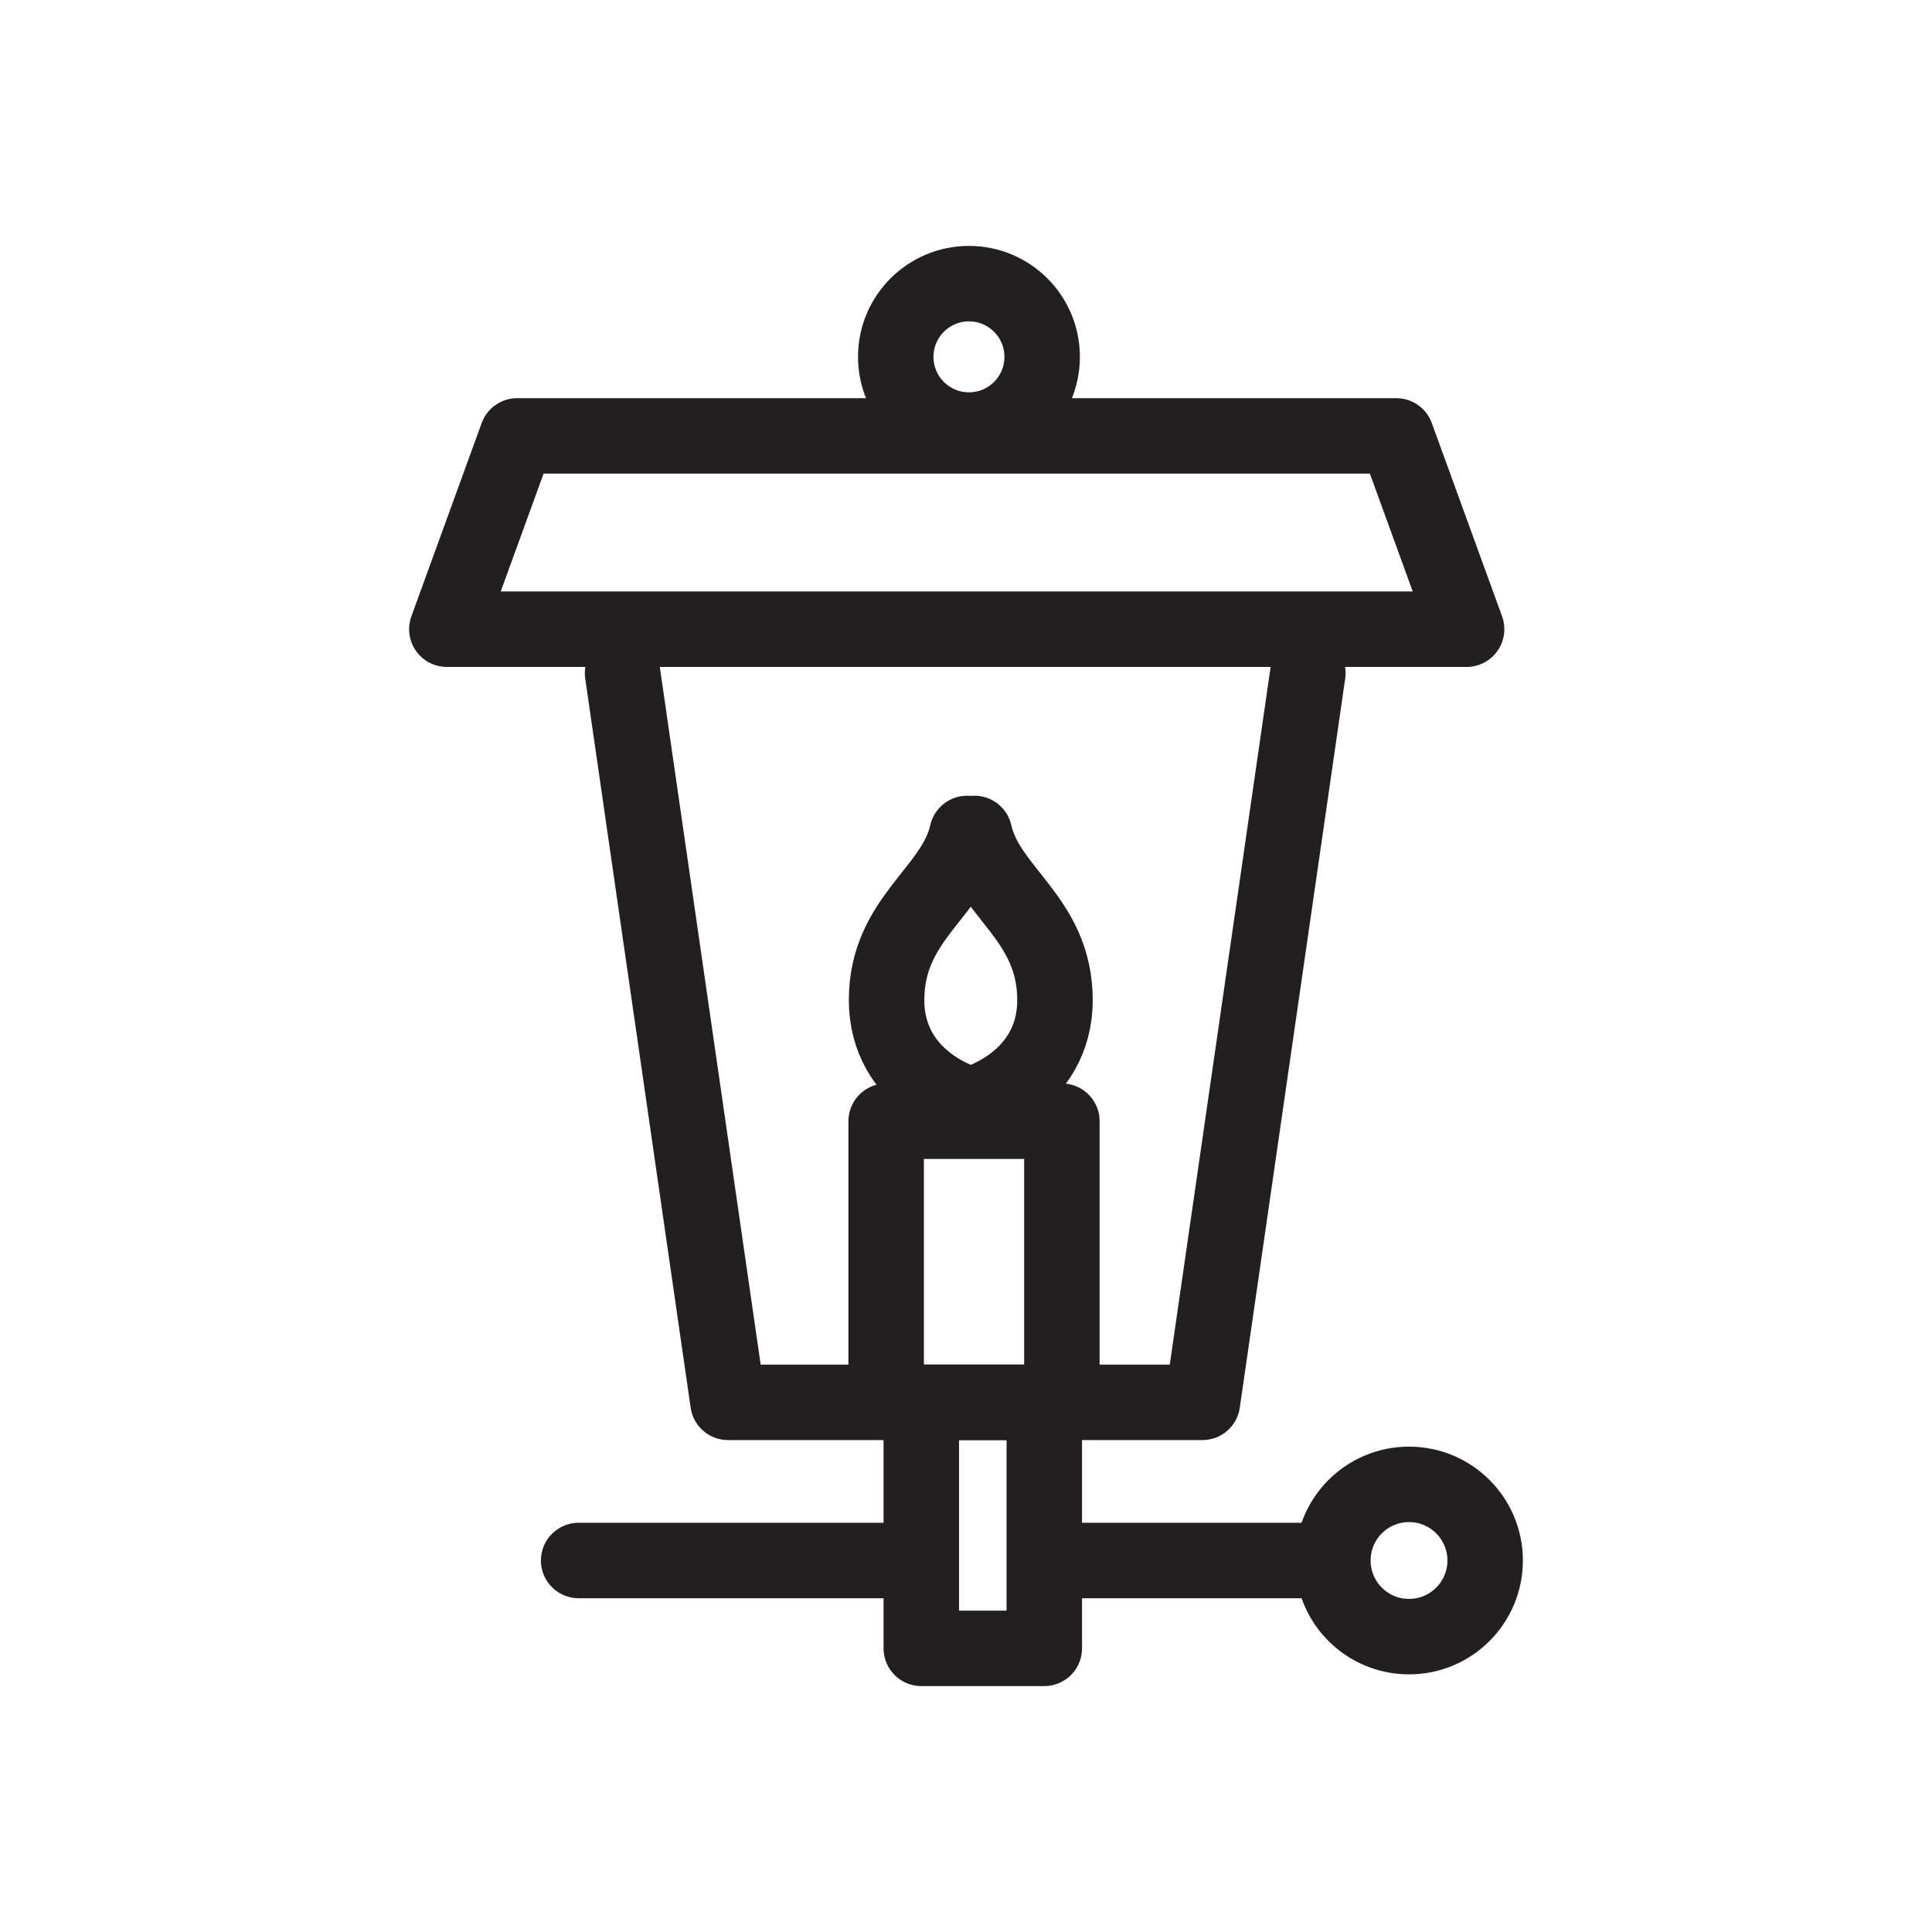 <?xml version="1.0" ?><!DOCTYPE svg  PUBLIC '-//W3C//DTD SVG 1.1//EN'  'http://www.w3.org/Graphics/SVG/1.1/DTD/svg11.dtd'><svg enable-background="new 0 0 128 128" height="128px" version="1.1" viewBox="0 0 128 128" width="128px" xml:space="preserve" xmlns="http://www.w3.org/2000/svg" xmlns:xlink="http://www.w3.org/1999/xlink"><g id="Layer_2"/><g id="Layer_1"><polyline fill="none" points="   41.247,44.596 48.232,92.908 79.665,92.908 86.649,44.596  " stroke="#231F20" stroke-linecap="round" stroke-linejoin="round" stroke-miterlimit="10" stroke-width="5"/><polygon fill="none" points="   29.605,41.686 97.166,41.686 92.51,28.88 34.262,28.88  " stroke="#231F20" stroke-linecap="round" stroke-linejoin="round" stroke-miterlimit="10" stroke-width="5"/><circle cx="64.196" cy="23.642" fill="none" r="4.85" stroke="#231F20" stroke-linecap="round" stroke-linejoin="round" stroke-miterlimit="10" stroke-width="5"/><rect fill="none" height="18.626" stroke="#231F20" stroke-linecap="round" stroke-linejoin="round" stroke-miterlimit="10" stroke-width="5" width="11.642" x="58.71" y="74.282"/><path d="   M64.072,73.118c0,0-5.333-1.459-5.333-6.866c0-5.406,4.454-7.153,5.333-11.033" fill="none" stroke="#231F20" stroke-linecap="round" stroke-linejoin="round" stroke-miterlimit="10" stroke-width="5"/><path d="   M64.562,73.118c0,0,5.333-1.459,5.333-6.866c0-5.406-4.455-7.153-5.333-11.033" fill="none" stroke="#231F20" stroke-linecap="round" stroke-linejoin="round" stroke-miterlimit="10" stroke-width="5"/><polyline fill="none" points="   69.188,93.491 69.188,109.207 61.038,109.207 61.038,93.491  " stroke="#231F20" stroke-linecap="round" stroke-linejoin="round" stroke-miterlimit="10" stroke-width="5"/><line fill="none" stroke="#231F20" stroke-linecap="round" stroke-linejoin="round" stroke-miterlimit="10" stroke-width="5" x1="38.337" x2="60.456" y1="103.387" y2="103.387"/><line fill="none" stroke="#231F20" stroke-linecap="round" stroke-linejoin="round" stroke-miterlimit="10" stroke-width="5" x1="69.562" x2="87.231" y1="103.387" y2="103.387"/><circle cx="93.351" cy="103.387" fill="none" r="5.044" stroke="#231F20" stroke-linecap="round" stroke-linejoin="round" stroke-miterlimit="10" stroke-width="5"/></g></svg>